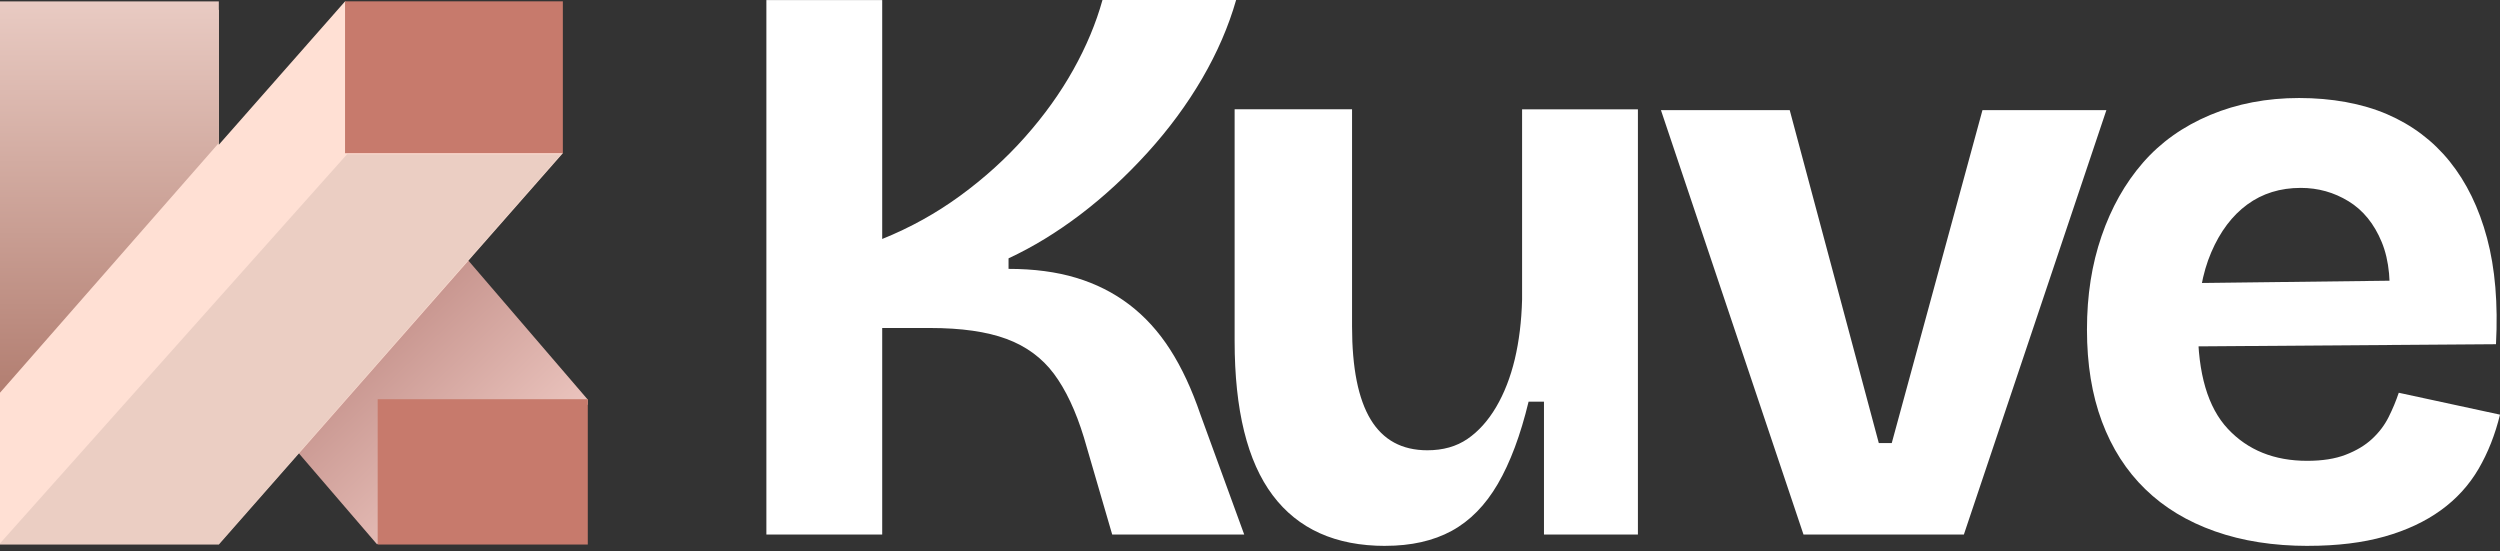 <svg width="127" height="28" viewBox="0 0 127 28" fill="none" xmlns="http://www.w3.org/2000/svg">
<rect x="0" y="0" width="127" height="28" fill="#333333" stroke="none"/>
<g clip-path="url(#clip0_36841_3472)">
<path d="M19.152 27.649L8.309 15.032L17.36 5.747L29.995 20.459L19.152 27.649Z" fill="url(#paint0_linear_36841_3472)"/>
<path d="M29.86 20.279H19.186V27.68H29.86V20.279Z" fill="#C77A6C"/>
<path d="M17.529 0.07L11.116 7.353V0.499H0V27.662H11.116L28.593 7.782L17.529 0.07Z" fill="#FFE0D4"/>
<path d="M28.593 0.069H17.528V7.782H28.593V0.069Z" fill="#C77A6C"/>
<path d="M11.116 0.07V7.264L0 19.95V0.07H11.116Z" fill="url(#paint1_linear_36841_3472)"/>
<path d="M28.509 7.833H17.632L-0.068 27.68H11.079L28.509 7.833Z" fill="black" fill-opacity="0.08"/>
</g>
<path d="M38.932 27.156V0.002H44.816V12.14C46.242 11.565 47.566 10.83 48.785 9.938C50.005 9.047 51.103 8.053 52.077 6.955C53.05 5.859 53.866 4.72 54.526 3.539C55.184 2.36 55.678 1.181 56.006 0H62.795C62.411 1.345 61.834 2.675 61.068 3.991C60.3 5.307 59.374 6.563 58.291 7.756C57.207 8.948 56.07 9.998 54.876 10.903C53.683 11.808 52.469 12.549 51.234 13.124V13.659C52.523 13.659 53.667 13.81 54.669 14.113C55.671 14.415 56.568 14.867 57.363 15.471C58.158 16.075 58.851 16.835 59.441 17.754C60.032 18.673 60.545 19.776 60.985 21.066L63.206 27.154H56.5L55.061 22.218C54.65 20.875 54.142 19.798 53.538 18.987C52.934 18.179 52.131 17.588 51.132 17.218C50.13 16.847 48.833 16.662 47.243 16.662H44.816V27.154H38.932V27.156Z" fill="white"/>
<path d="M70.371 27.731C67.847 27.731 65.94 26.874 64.653 25.159C63.364 23.445 62.719 20.832 62.719 17.32V5.552H68.684V16.579C68.684 18.692 68.999 20.269 69.63 21.311C70.261 22.353 71.22 22.874 72.509 22.874C73.304 22.874 73.984 22.683 74.545 22.299C75.107 21.915 75.595 21.372 76.006 20.674C76.417 19.975 76.732 19.165 76.952 18.246C77.17 17.328 77.293 16.32 77.322 15.222V5.554H83.206V27.154H78.434V20.406H77.652C77.241 22.106 76.72 23.499 76.089 24.582C75.458 25.666 74.676 26.461 73.744 26.969C72.812 27.476 71.687 27.729 70.371 27.729V27.731Z" fill="white"/>
<path d="M91.618 27.156L84.376 5.596H90.918L95.443 22.507H96.101L100.709 5.596H107.004L99.764 27.156H91.618Z" fill="white"/>
<path d="M117.249 27.731C115.493 27.731 113.916 27.484 112.517 26.99C111.118 26.496 109.939 25.784 108.98 24.85C108.019 23.918 107.285 22.771 106.778 21.415C106.27 20.056 106.018 18.501 106.018 16.745C106.018 14.989 106.265 13.433 106.759 11.993C107.253 10.554 107.951 9.313 108.856 8.271C109.761 7.229 110.9 6.42 112.272 5.843C113.644 5.268 115.151 4.979 116.797 4.979C118.443 4.979 119.985 5.253 121.261 5.801C122.537 6.351 123.6 7.152 124.449 8.207C125.298 9.263 125.931 10.56 126.342 12.096C126.753 13.632 126.904 15.428 126.796 17.486L109.844 17.609V14.4L123.38 14.236L121.323 15.841C121.487 14.415 121.377 13.236 120.993 12.302C120.609 11.37 120.047 10.677 119.306 10.224C118.565 9.77 117.756 9.545 116.878 9.545C115.836 9.545 114.931 9.826 114.163 10.388C113.395 10.951 112.785 11.76 112.332 12.816C111.878 13.871 111.653 15.141 111.653 16.621C111.653 18.981 112.16 20.701 113.175 21.785C114.19 22.87 115.533 23.41 117.206 23.41C117.975 23.41 118.625 23.308 119.161 23.101C119.696 22.895 120.142 22.629 120.499 22.299C120.856 21.969 121.136 21.6 121.342 21.187C121.549 20.776 121.718 20.365 121.857 19.952L127 21.064C126.753 22.079 126.39 22.997 125.91 23.821C125.429 24.643 124.792 25.344 123.997 25.919C123.202 26.494 122.249 26.942 121.137 27.256C120.026 27.571 118.731 27.729 117.249 27.729V27.731Z" fill="white"/>
<defs>
<linearGradient id="paint0_linear_36841_3472" x1="29.995" y1="27.833" x2="11.706" y2="8.91" gradientUnits="userSpaceOnUse">
<stop stop-color="#FFDFD9"/>
<stop offset="1" stop-color="#9E5E57"/>
</linearGradient>
<linearGradient id="paint1_linear_36841_3472" x1="5.558" y1="0.07" x2="5.558" y2="19.95" gradientUnits="userSpaceOnUse">
<stop stop-color="#E9CBC3"/>
<stop offset="1" stop-color="#B27E71"/>
</linearGradient>
<clipPath id="clip0_36841_3472">
<rect width="29.86" height="27.592" fill="white" transform="translate(0 0.069)"/>
</clipPath>
</defs>
</svg>
